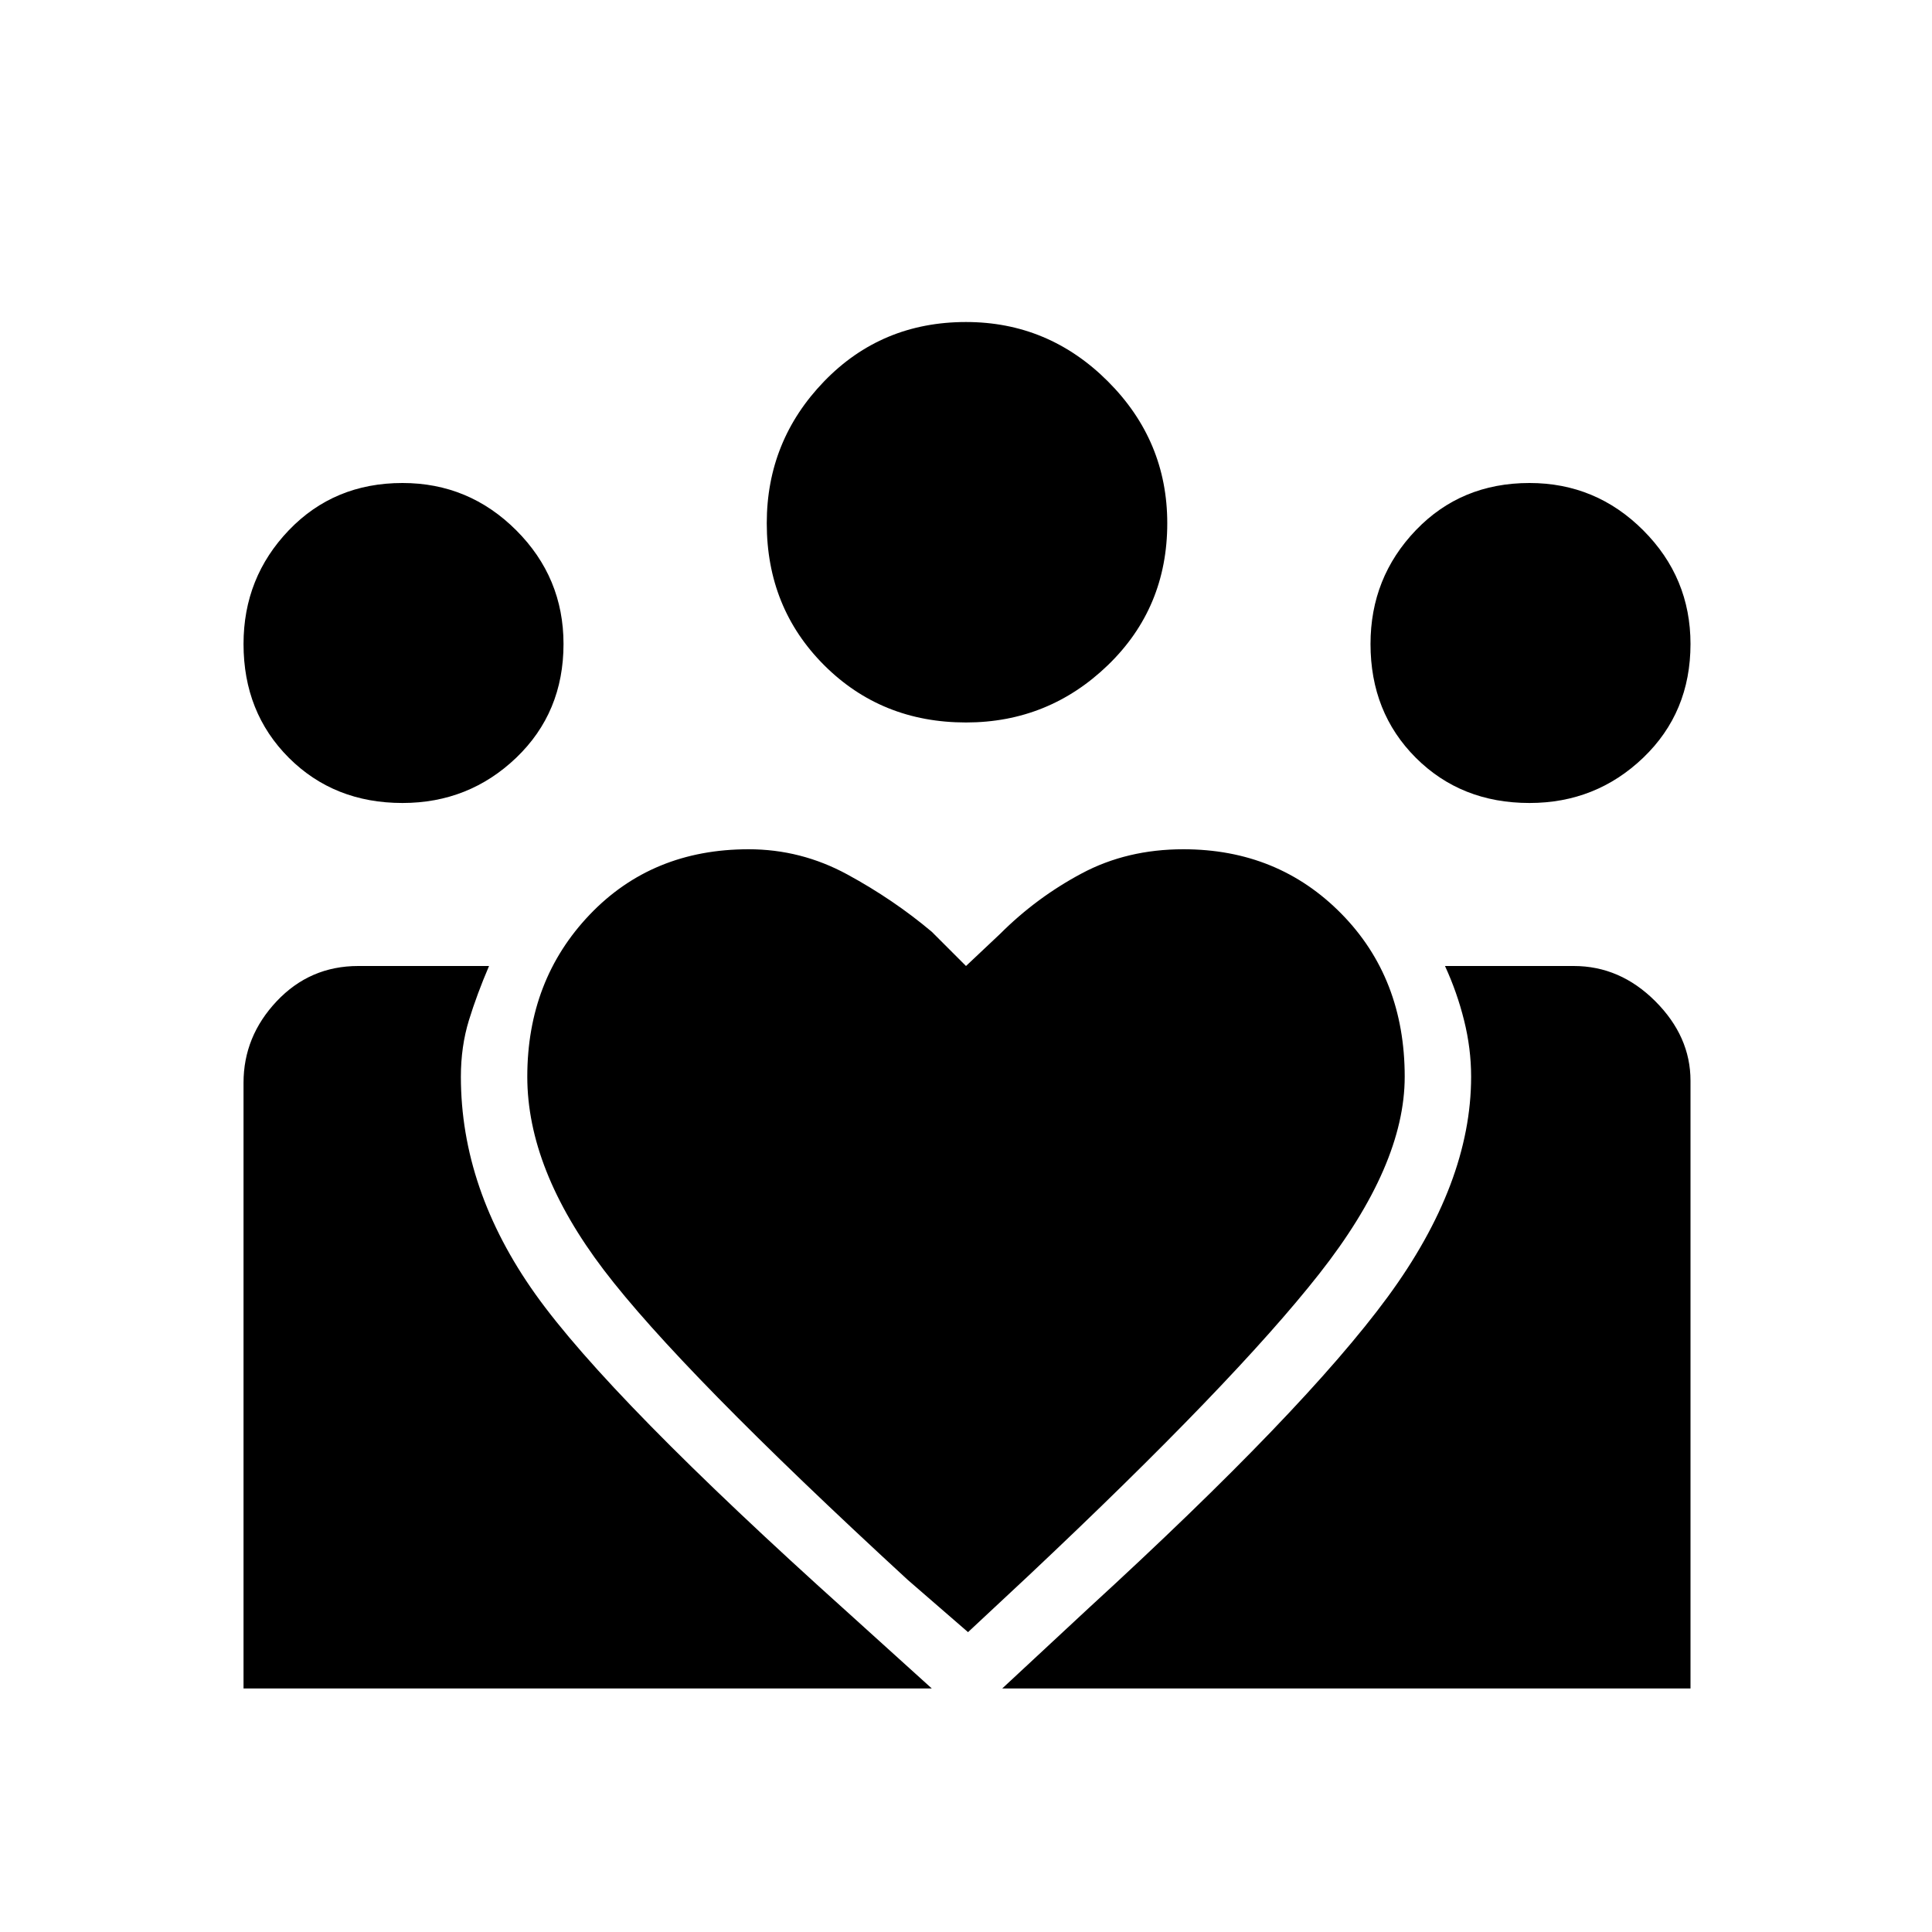 <svg xmlns="http://www.w3.org/2000/svg" height="40" width="40"><path d="m20.75 34.958 1.792-1.666q4.458-4.084 6.187-6.438t1.729-4.562q0-.584-.146-1.167-.145-.583-.395-1.125h2.666q.959 0 1.688.729T35 22.375v12.583Zm-15.708 0V22.417q0-.959.687-1.688Q6.417 20 7.417 20h2.708q-.25.583-.417 1.125-.166.542-.166 1.167 0 2.333 1.541 4.5 1.542 2.166 6.459 6.583l1.75 1.583Zm26.625-18.333q-1.417 0-2.355-.937-.937-.938-.937-2.355 0-1.375.937-2.354Q30.25 10 31.667 10q1.375 0 2.354.979.979.979.979 2.354 0 1.417-.979 2.355-.979.937-2.354.937ZM20 14.958q-1.75 0-2.938-1.187-1.187-1.188-1.187-2.938 0-1.708 1.187-2.937Q18.25 6.667 20 6.667q1.708 0 2.938 1.229 1.229 1.229 1.229 2.937 0 1.75-1.229 2.938-1.23 1.187-2.938 1.187Zm-9.083 7.334q0 1.916 1.583 4 1.583 2.083 6.292 6.416l1.25 1.084 1.25-1.167q4.25-4 6.02-6.25 1.771-2.25 1.771-4.083 0-2.042-1.312-3.375-1.313-1.334-3.271-1.334-1.167 0-2.104.5-.938.5-1.688 1.25L20 20l-.708-.708q-.792-.667-1.75-1.188-.959-.521-2.042-.521-2 0-3.292 1.355-1.291 1.354-1.291 3.354Zm-2.584-5.667q-1.416 0-2.354-.937-.937-.938-.937-2.355 0-1.375.937-2.354Q6.917 10 8.333 10q1.375 0 2.355.979.979.979.979 2.354 0 1.417-.979 2.355-.98.937-2.355.937Z"/></svg>